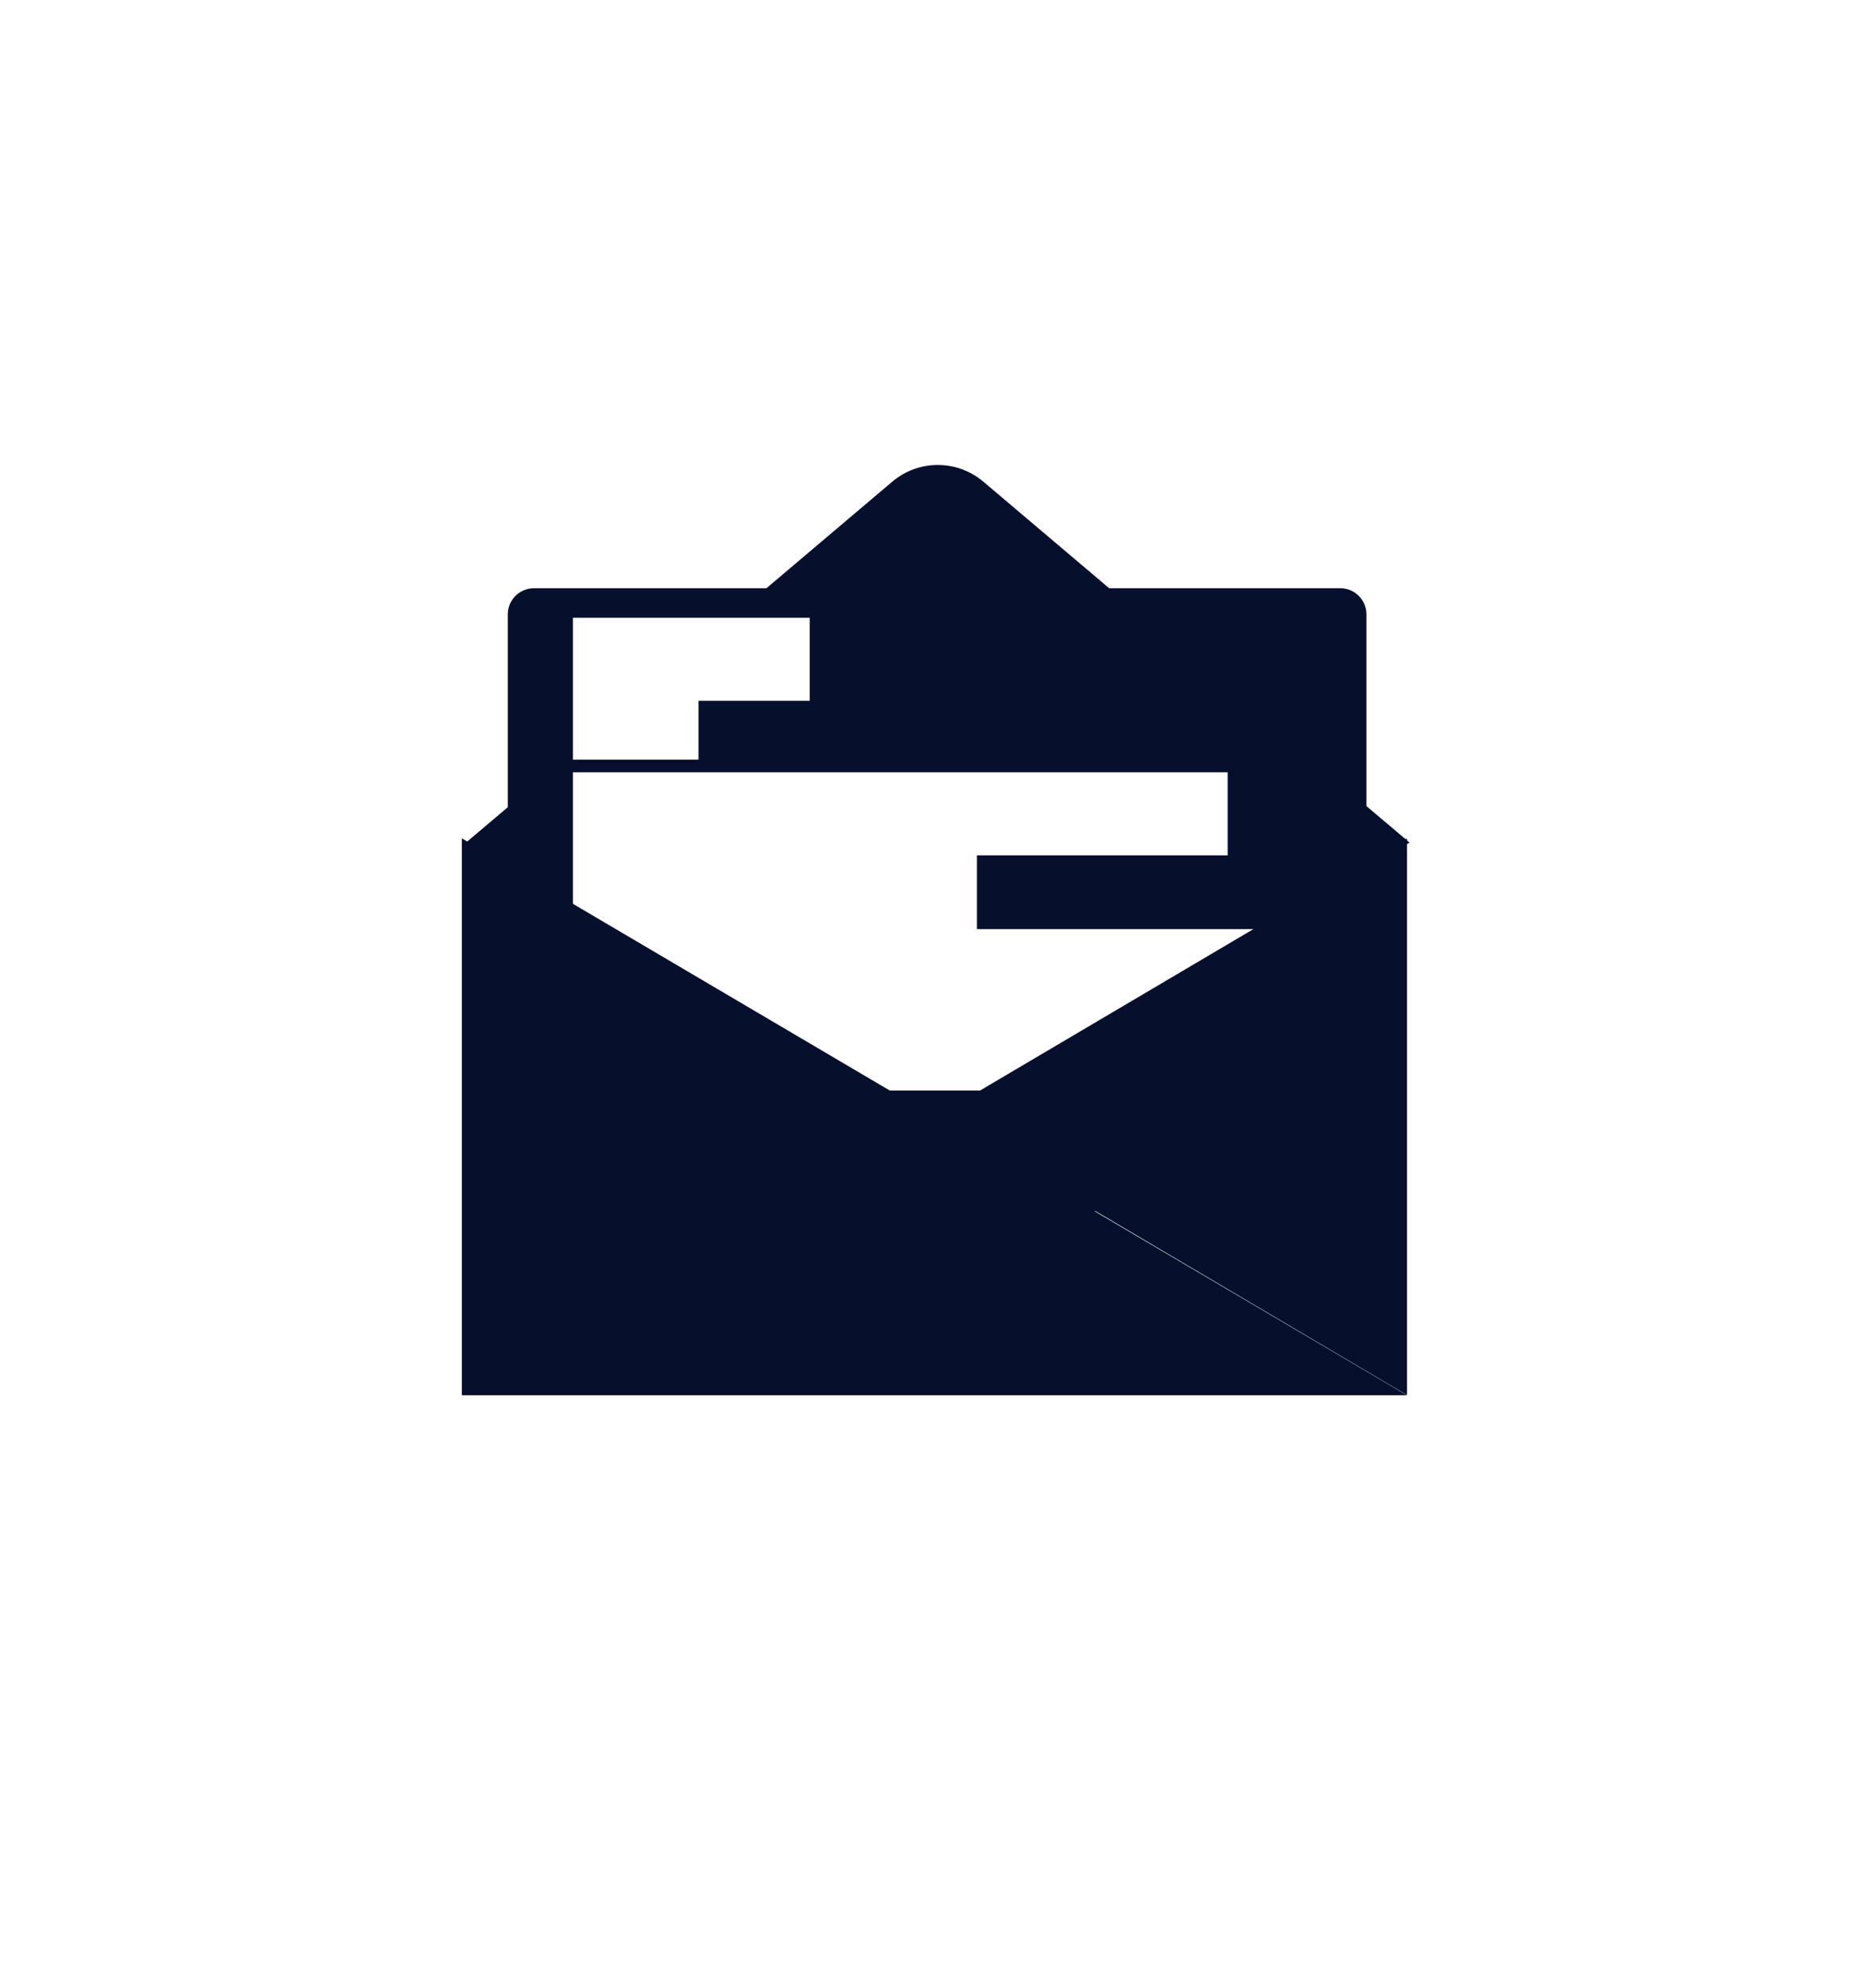 <svg width="32" height="34" viewBox="0 0 32 34" fill="none" xmlns="http://www.w3.org/2000/svg">
<path fill-rule="evenodd" clip-rule="evenodd" d="M8.685 13.804L7.952 14.424L8.685 14.856V20.265C8.685 20.512 8.886 20.712 9.135 20.712H22.921C23.169 20.712 23.37 20.512 23.37 20.265V14.845L24.101 14.413V14.403L23.37 13.785V10.506C23.37 10.258 23.169 10.059 22.921 10.059H18.97L16.817 8.236C16.368 7.857 15.709 7.857 15.262 8.236L13.109 10.059H9.135C8.886 10.059 8.685 10.258 8.685 10.506V13.804ZM9.799 11.571V11.984V12.991H11.947V11.984H13.849V10.564H9.799V11.571ZM9.799 14.548V14.627V15.889V15.968V17.23V17.309V18.65H21.436V17.309V17.23V15.889H16.709V14.627H20.997V13.207H9.799V14.548Z" fill="#06102D"/>
<path d="M24.064 14.338L16.003 19.097L24.064 23.857V14.335V14.338Z" fill="#06102D"/>
<path d="M7.899 14.337L24.063 23.86H7.899V14.337Z" fill="#06102D"/>
</svg>
